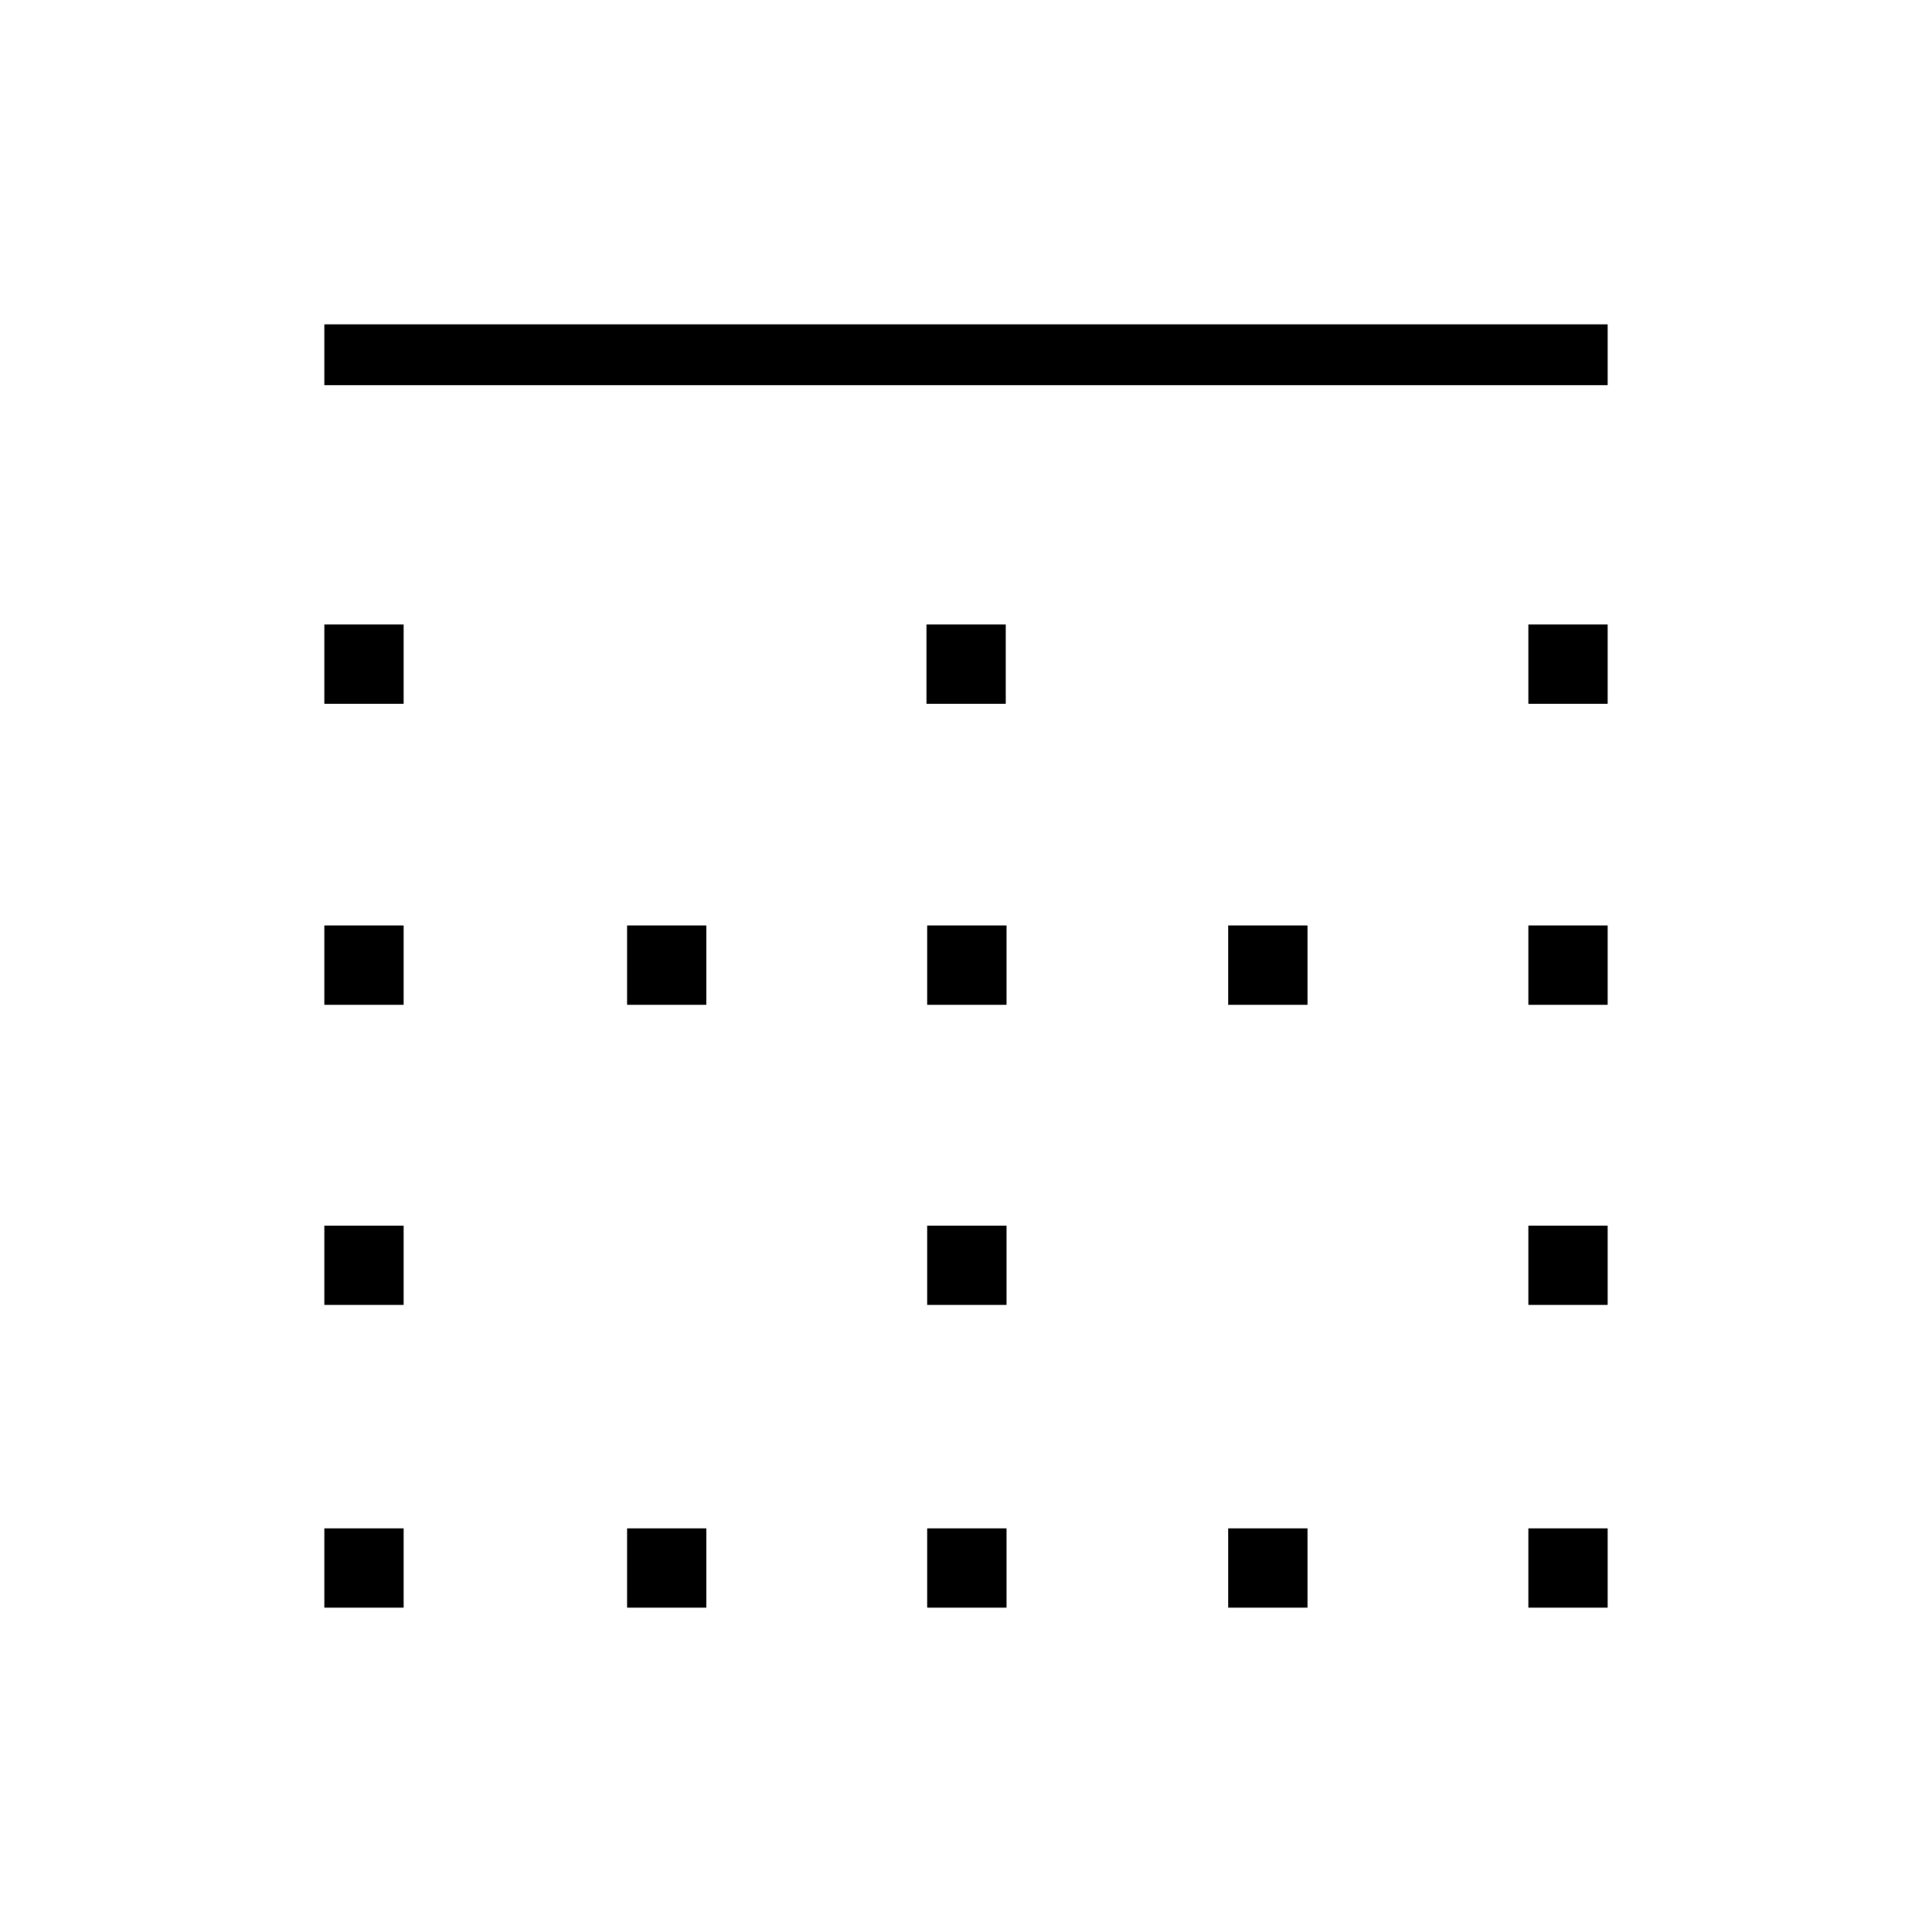 <svg xmlns="http://www.w3.org/2000/svg" height="48" viewBox="0 -960 960 960" width="48"><path d="M161.15-161.15v-39.43h39.43v39.43h-39.43Zm0-150.43V-351h39.43v39.42h-39.43Zm0-149.15v-39.42h39.43v39.42h-39.43Zm0-149.54v-39.42h39.43v39.42h-39.43Zm0-158.38v-30.2h637.7v30.2h-637.7Zm150.43 607.5v-39.43H351v39.43h-39.42Zm0-299.58v-39.42H351v39.42h-39.42Zm149.15 299.58v-39.43h39.42v39.43h-39.42Zm0-150.43V-351h39.42v39.42h-39.42Zm0-149.15v-39.42h39.42v39.42h-39.42Zm-.38-149.54v-39.42h39.42v39.42h-39.42Zm149.92 449.12v-39.43h39.42v39.43h-39.42Zm0-299.58v-39.42h39.42v39.42h-39.42Zm149.15 299.58v-39.43h39.43v39.43h-39.43Zm0-150.43V-351h39.43v39.42h-39.43Zm0-149.15v-39.42h39.43v39.42h-39.43Zm0-149.54v-39.42h39.43v39.42h-39.43Z"/></svg>
